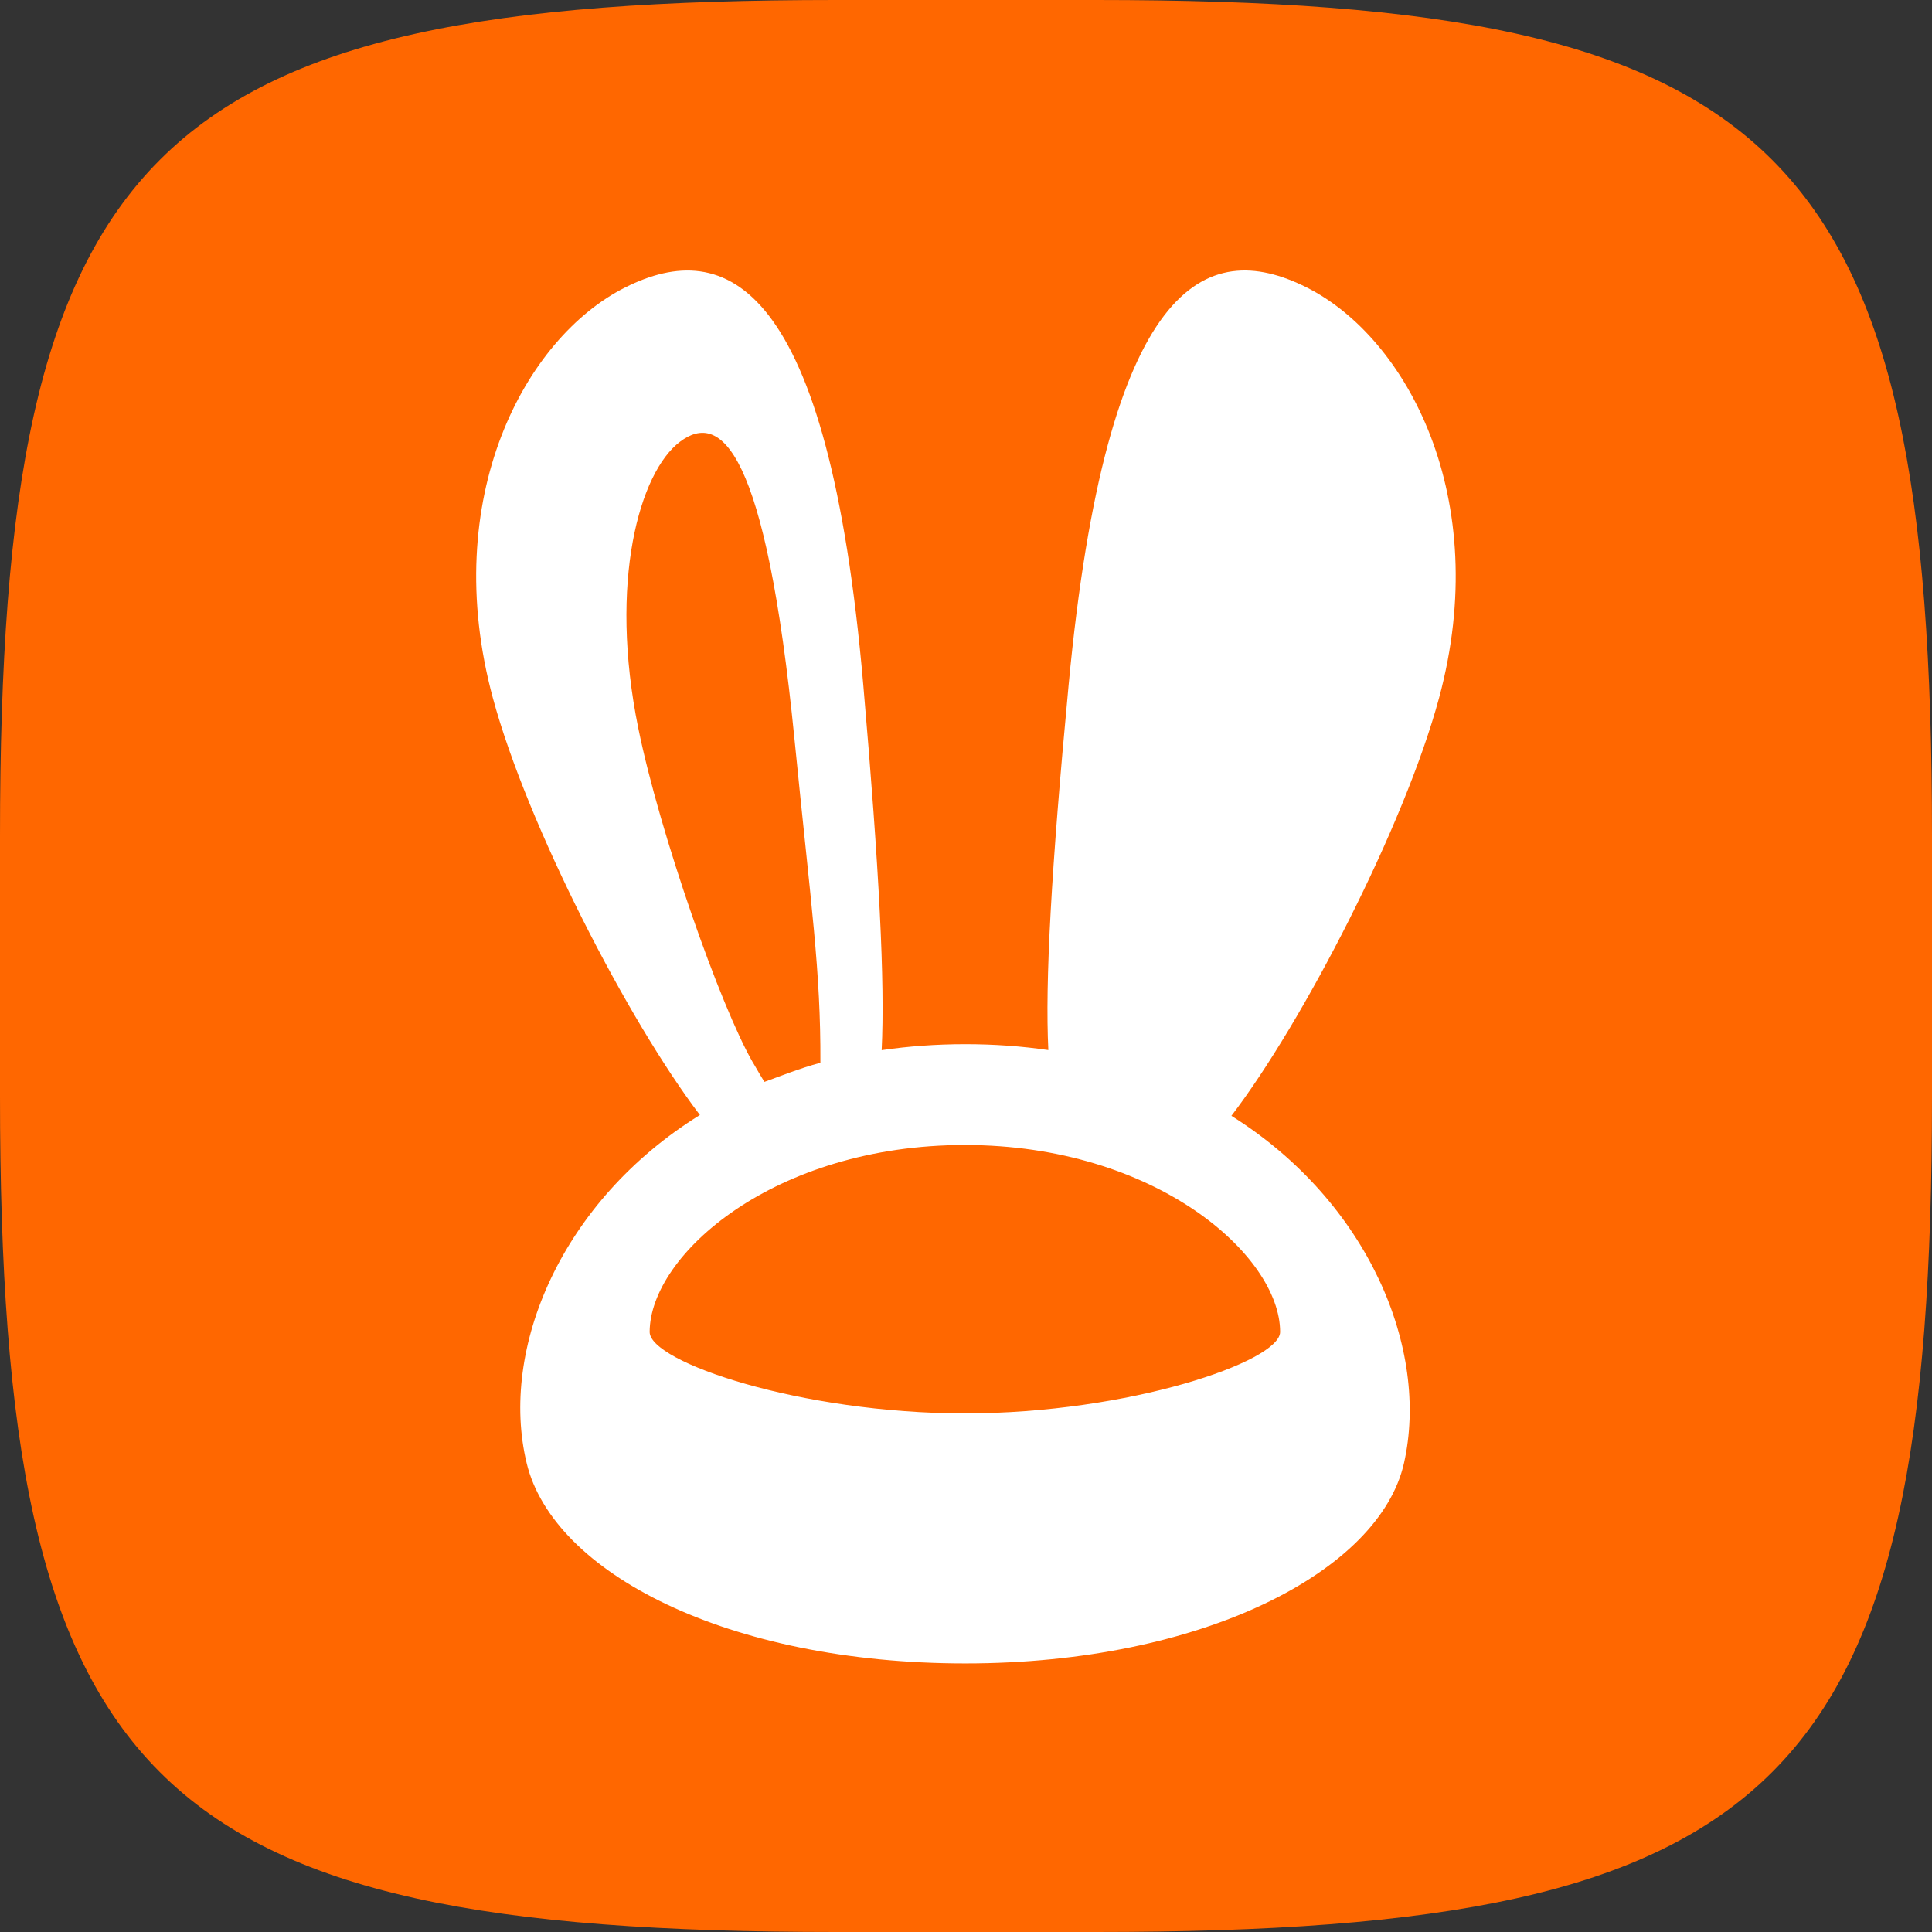 <svg fill="none" height="66" viewBox="0 0 66 66" width="66" xmlns="http://www.w3.org/2000/svg"><rect x="0" y="0" width="66" height="66" fill="#333333" stroke="none"/><path d="m0 28.565c0-23.523 5.042-28.565 28.565-28.565h8.87c23.523 0 28.565 5.042 28.565 28.565v8.87c0 23.523-5.042 28.565-28.565 28.565h-8.87c-23.523 0-28.565-5.042-28.565-28.565z" fill="#ff6700"/><path clipRule="evenodd" d="m35.813 35.872c-.114-2.314.094-6.132.693-12.476 1.305-13.819 4.689-15.3 8.123-13.581 3.434 1.719 6.378 7.194 4.531 14.031-1.182 4.375-4.646 11.069-7.093 14.272 4.691 2.946 6.771 7.981 5.896 11.863-.831 3.688-6.873 6.844-14.986 6.844-8.113 0-14.082-3.091-14.986-6.844-.939-3.898 1.177-8.95 5.919-11.891-2.446-3.214-5.893-9.883-7.073-14.245-1.848-6.837 1.097-12.312 4.531-14.031 3.434-1.719 6.927-.216 8.123 13.581.55 6.347.742 10.166.628 12.48.907-.133 1.86-.204 2.858-.204.991 0 1.937.07 2.836.201zm-2.851 12.412c5.598 0 10.769-1.771 10.769-2.783 0-2.613-4.26-6.386-10.769-6.386-6.509 0-10.761 3.746-10.769 6.386-.003 1.029 5.171 2.783 10.769 2.783zm-7.24-11.986c.254.438.24.413.391.661.463-.164 1.213-.469 1.913-.653.013-3.17-.31-5.254-.885-11.053-.987-9.941-2.516-11.208-3.908-10.165-1.392 1.043-2.446 4.801-1.427 9.795.738 3.614 2.812 9.511 3.914 11.415zm14.475 0c-.254.438-.24.413-.391.661-.463-.164-1.213-.469-1.913-.653-.013-3.17.31-5.254.885-11.053.987-9.941 2.516-11.208 3.908-10.165 1.392 1.043 2.446 4.801 1.427 9.795-.738 3.614-2.812 9.511-3.914 11.415z" fill="#fff" fillRule="evenodd"/></svg>
